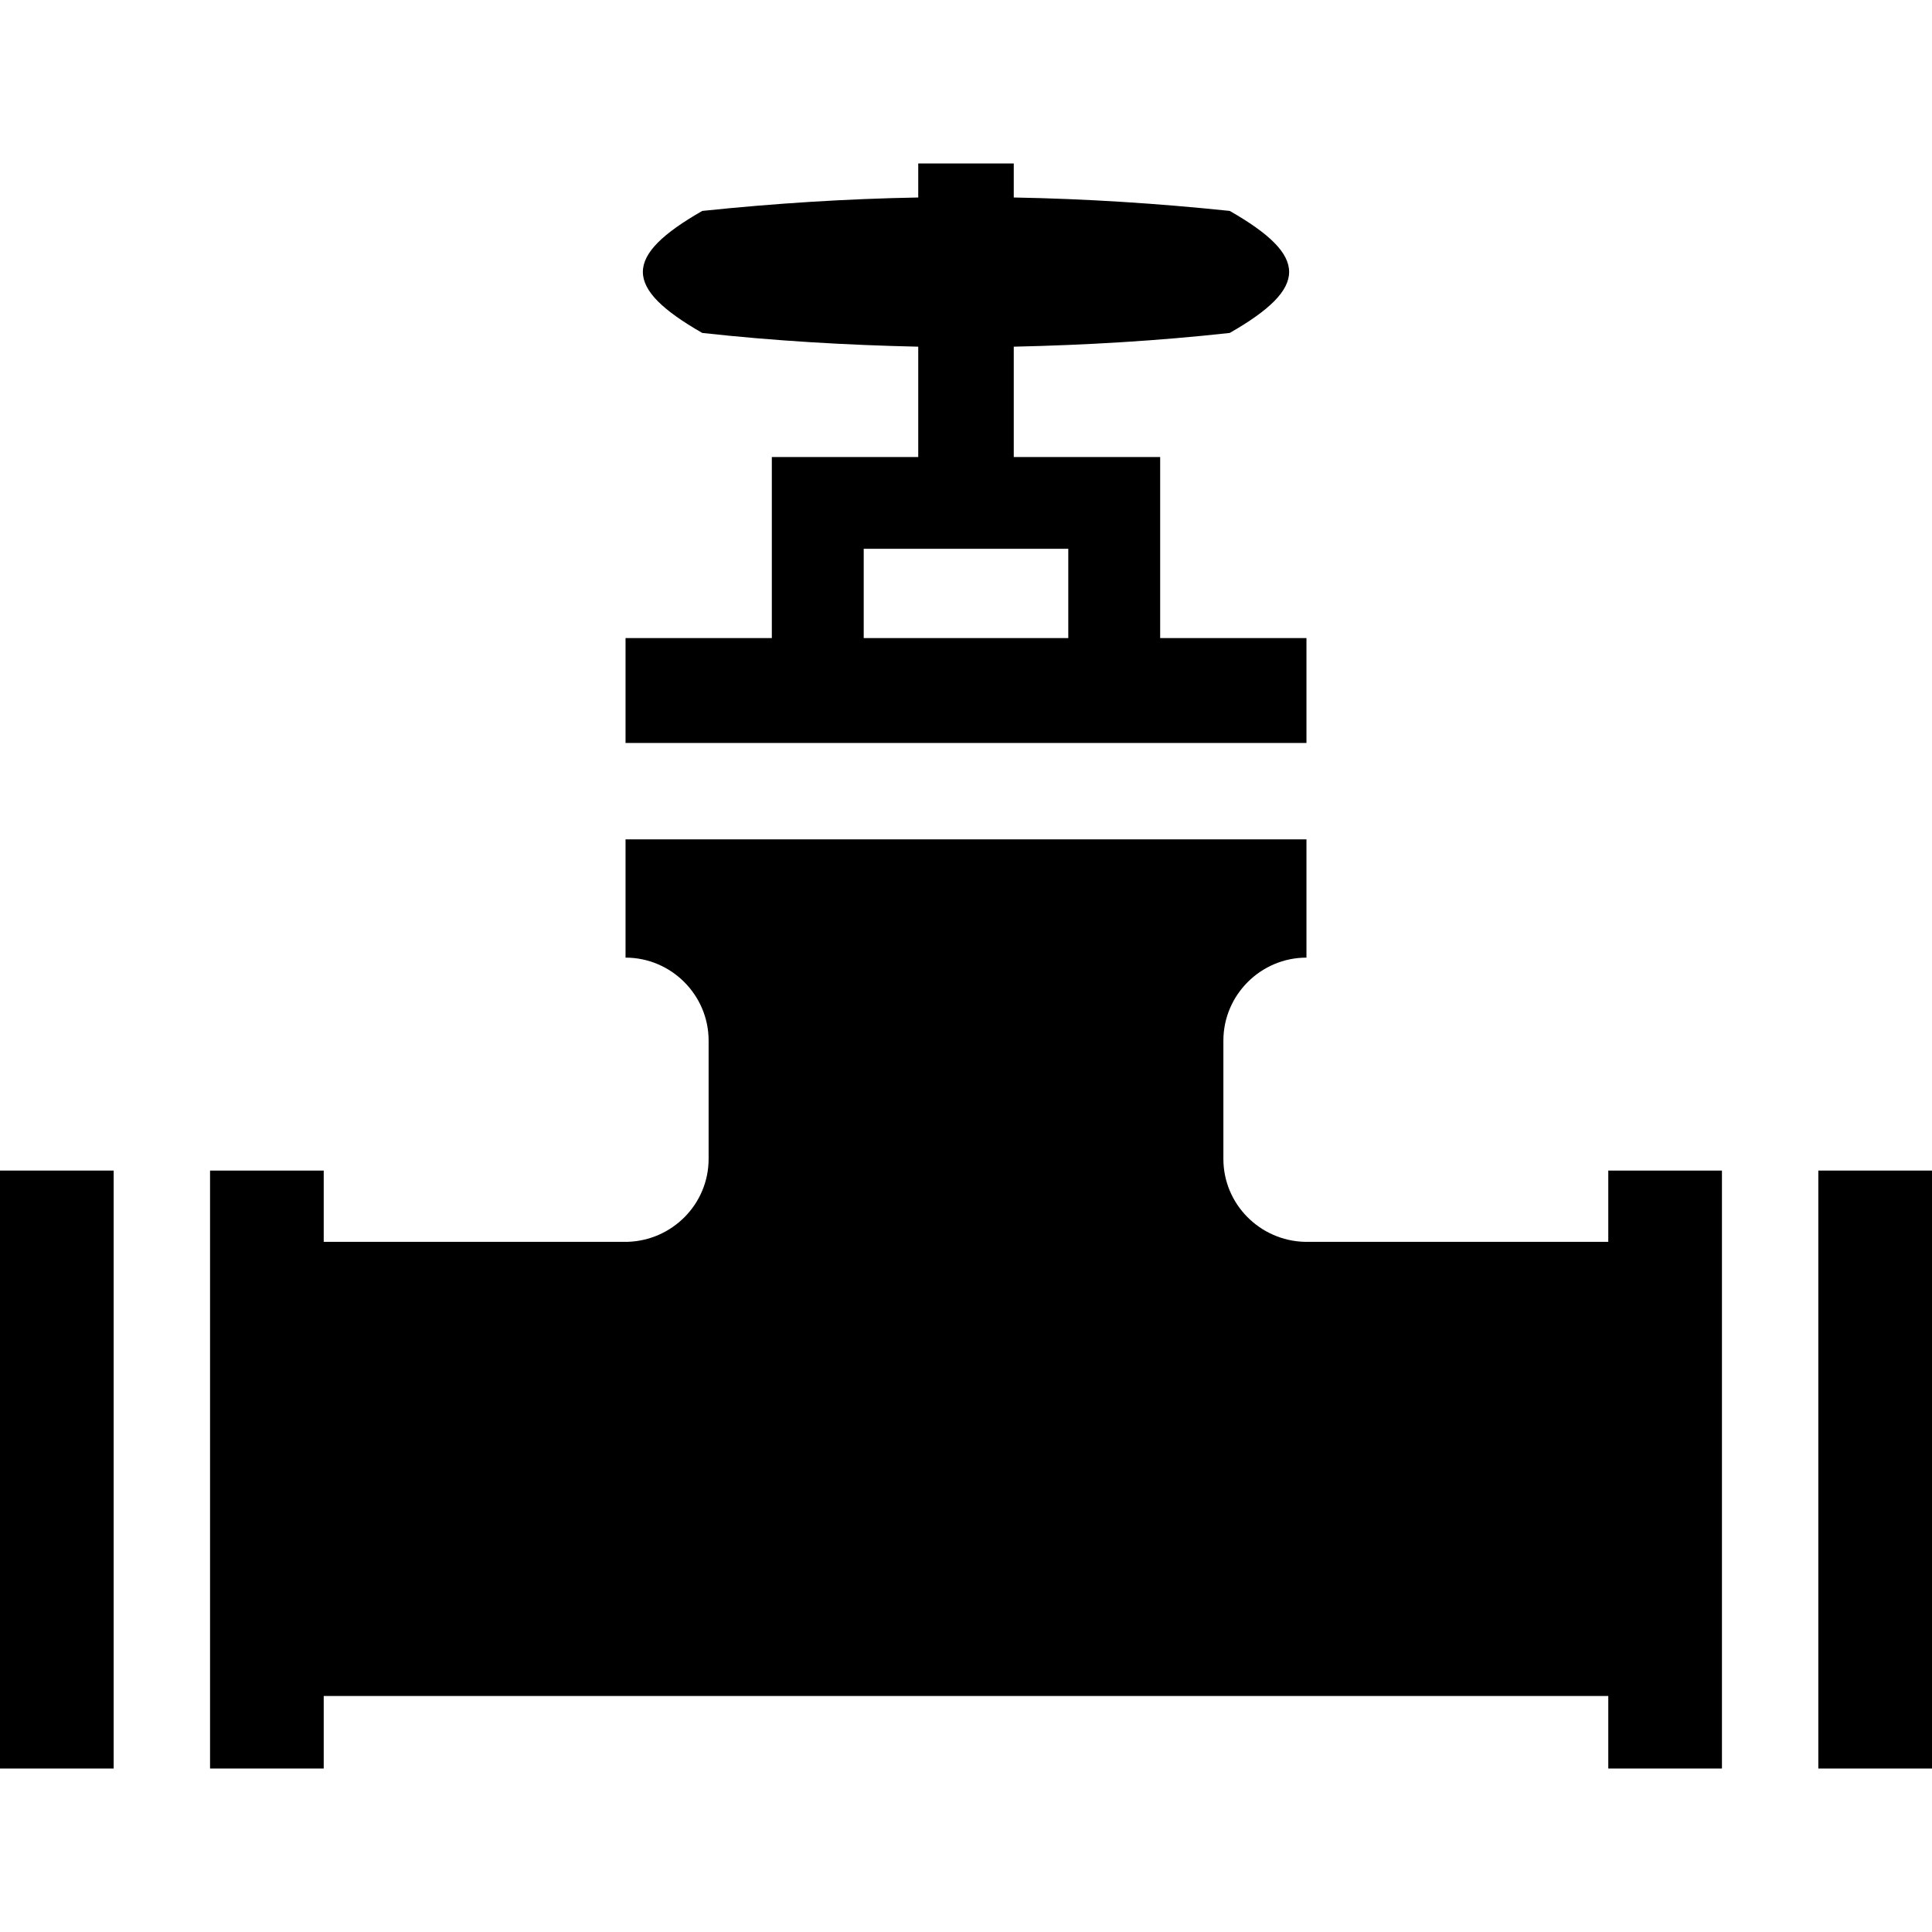 <?xml version="1.0" encoding="UTF-8" standalone="yes"?>
<svg xmlns="http://www.w3.org/2000/svg" xmlns:xlink="http://www.w3.org/1999/xlink" width="24px" height="24px" viewBox="0 0 18 18" version="1.1">
  <g id="surface1">
    <path style=" stroke:none;fill-rule:nonzero;fill:rgb(0%,0%,0%);fill-opacity:1;" d="M 12.172 5.945 L 10.809 5.945 L 10.809 4.258 L 9.445 4.258 L 9.445 3.23 C 10.117 3.215 10.785 3.176 11.457 3.102 C 12.195 2.68 12.195 2.387 11.457 1.965 C 10.785 1.895 10.117 1.852 9.445 1.84 L 9.445 1.523 L 8.555 1.523 L 8.555 1.84 C 7.883 1.852 7.215 1.895 6.543 1.965 C 5.805 2.387 5.805 2.68 6.543 3.102 C 7.215 3.176 7.883 3.215 8.555 3.23 L 8.555 4.258 L 7.191 4.258 L 7.191 5.945 L 5.828 5.945 L 5.828 6.922 L 12.172 6.922 Z M 8.047 5.113 L 9.953 5.113 L 9.953 5.945 L 8.047 5.945 Z M 8.047 5.113 "/>
    <path style=" stroke:none;fill-rule:nonzero;fill:rgb(0%,0%,0%);fill-opacity:1;" d="M 14.984 11.57 L 12.156 11.57 C 11.738 11.559 11.398 11.219 11.398 10.797 L 11.398 9.695 C 11.398 9.27 11.746 8.922 12.172 8.922 L 12.172 7.82 L 5.828 7.82 L 5.828 8.922 C 6.254 8.922 6.602 9.27 6.602 9.695 L 6.602 10.797 C 6.602 11.219 6.262 11.559 5.844 11.57 L 3.016 11.57 L 3.016 10.906 L 1.957 10.906 L 1.957 16.477 L 3.016 16.477 L 3.016 15.801 L 14.984 15.801 L 14.984 16.477 L 16.043 16.477 L 16.043 10.906 L 14.984 10.906 Z M 14.984 11.57 "/>
    <path style=" stroke:none;fill-rule:nonzero;fill:rgb(0%,0%,0%);fill-opacity:1;" d="M 16.941 10.906 L 18 10.906 L 18 16.477 L 16.941 16.477 Z M 16.941 10.906 "/>
    <path style=" stroke:none;fill-rule:nonzero;fill:rgb(0%,0%,0%);fill-opacity:1;" d="M 0 10.906 L 1.059 10.906 L 1.059 16.477 L 0 16.477 Z M 0 10.906 "/>
  </g>
</svg>